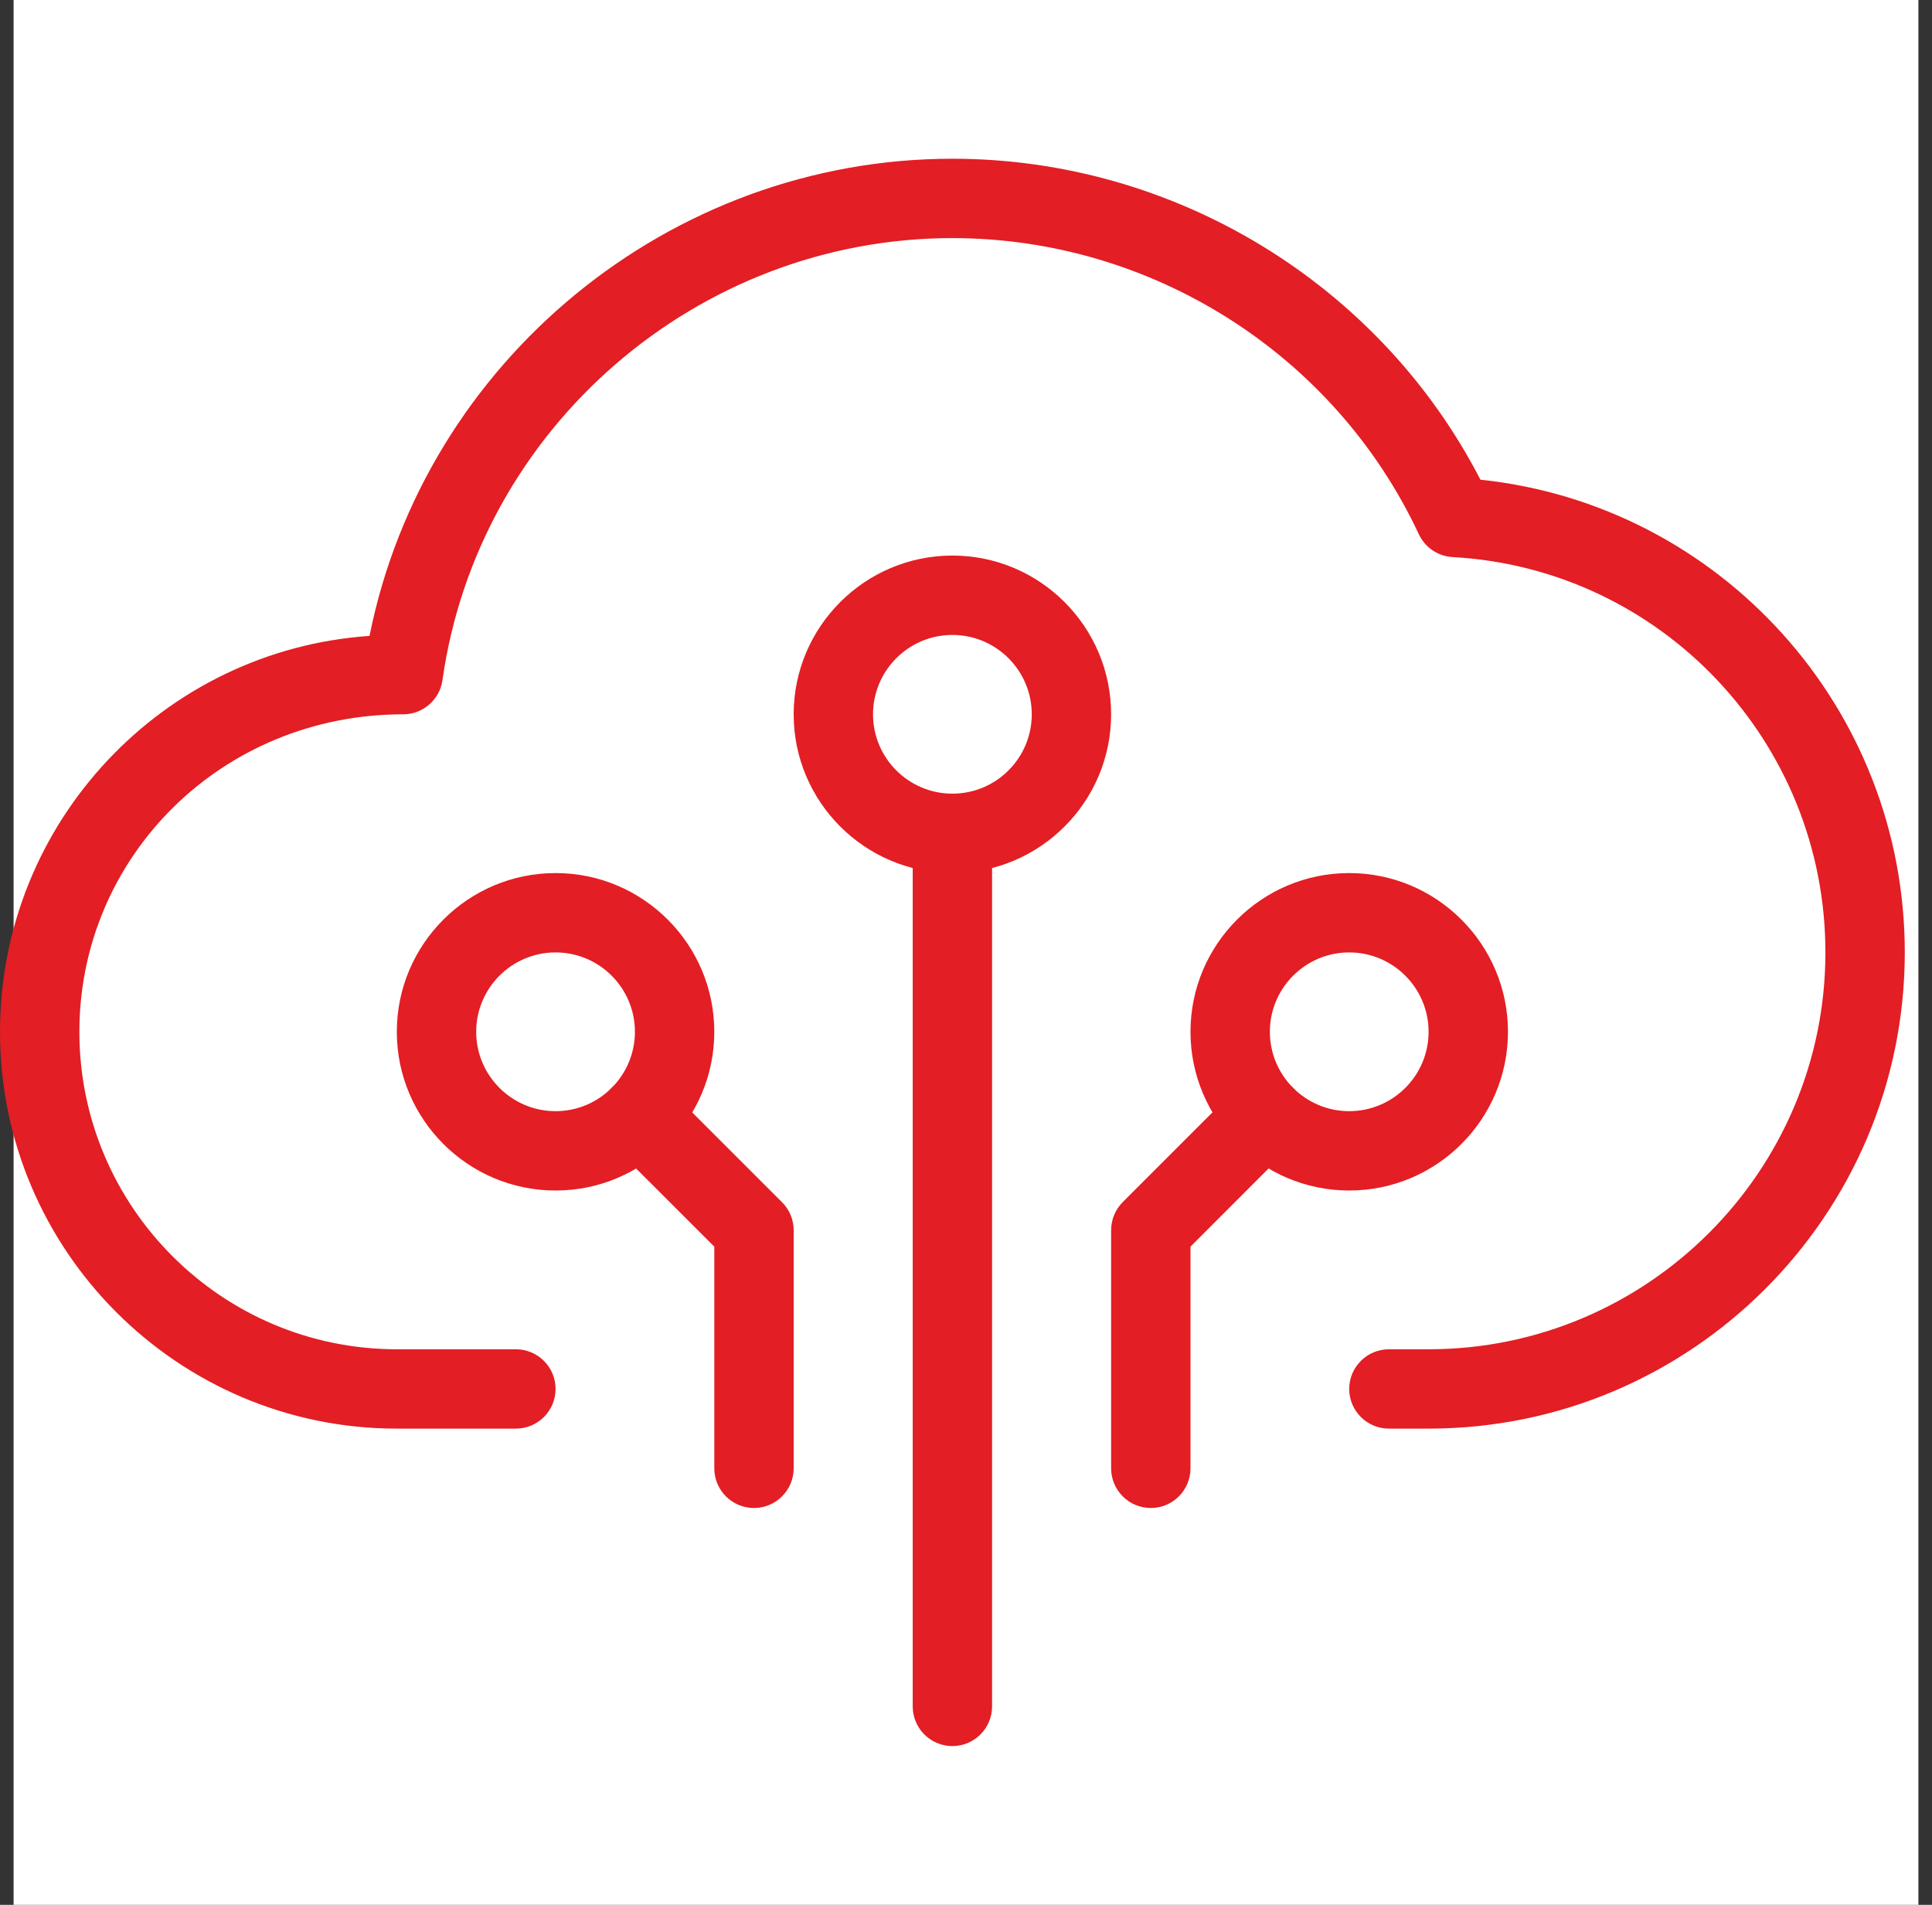 <svg width="71" height="70" viewBox="0 0 71 70" fill="none" xmlns="http://www.w3.org/2000/svg">
<rect x="0" y="0" width="71" height="70" fill="#333333" stroke="none"/>
<rect width="70" height="70" transform="translate(0.5)" fill="white"/>
<g clip-path="url(#clip0)">
<path d="M35 32.083C31.783 32.083 29.167 29.467 29.167 26.25C29.167 23.033 31.783 20.416 35 20.416C38.217 20.416 40.833 23.033 40.833 26.25C40.833 29.467 38.217 32.083 35 32.083ZM35 23.333C33.39 23.333 32.083 24.643 32.083 26.25C32.083 27.857 33.39 29.166 35 29.166C36.61 29.166 37.917 27.857 37.917 26.25C37.917 24.643 36.61 23.333 35 23.333Z" fill="#E31E24"/>
<path d="M49.583 43.75C46.366 43.75 43.75 41.134 43.75 37.917C43.75 34.7 46.366 32.084 49.583 32.084C52.8 32.084 55.417 34.7 55.417 37.917C55.417 41.134 52.8 43.75 49.583 43.75ZM49.583 35C47.973 35 46.667 36.31 46.667 37.917C46.667 39.524 47.973 40.834 49.583 40.834C51.193 40.834 52.5 39.524 52.5 37.917C52.5 36.31 51.193 35 49.583 35Z" fill="#E31E24"/>
<path d="M35 64.166C34.195 64.166 33.542 63.513 33.542 62.708V30.625C33.542 29.82 34.195 29.166 35 29.166C35.805 29.166 36.458 29.82 36.458 30.625V62.708C36.458 63.513 35.805 64.166 35 64.166Z" fill="#E31E24"/>
<path d="M42.292 55.417C41.487 55.417 40.833 54.763 40.833 53.958V45.208C40.833 44.821 40.988 44.45 41.259 44.176L45.459 39.976C46.028 39.407 46.952 39.407 47.521 39.976C48.09 40.545 48.09 41.469 47.521 42.038L43.75 45.812V53.958C43.75 54.763 43.097 55.417 42.292 55.417Z" fill="#E31E24"/>
<path d="M20.417 43.75C17.2 43.75 14.583 41.134 14.583 37.917C14.583 34.7 17.2 32.084 20.417 32.084C23.634 32.084 26.25 34.7 26.25 37.917C26.25 41.134 23.634 43.75 20.417 43.75ZM20.417 35C18.807 35 17.5 36.31 17.5 37.917C17.5 39.524 18.807 40.834 20.417 40.834C22.027 40.834 23.333 39.524 23.333 37.917C23.333 36.31 22.027 35 20.417 35Z" fill="#E31E24"/>
<path d="M27.708 55.417C26.903 55.417 26.25 54.763 26.25 53.958V45.812L22.476 42.041C21.907 41.472 21.907 40.548 22.476 39.979C23.045 39.41 23.969 39.41 24.538 39.979L28.738 44.179C29.012 44.45 29.167 44.821 29.167 45.208V53.958C29.167 54.763 28.513 55.417 27.708 55.417Z" fill="#E31E24"/>
<path d="M52.5 52.5H51.042C50.237 52.5 49.583 51.847 49.583 51.042C49.583 50.237 50.237 49.584 51.042 49.584H52.5C60.541 49.584 67.083 43.041 67.083 35C67.083 27.28 61.066 20.898 53.384 20.472C52.844 20.443 52.369 20.119 52.141 19.632C49.055 13.023 42.33 8.75 35 8.75C25.623 8.75 17.567 15.736 16.26 24.996C16.158 25.713 15.543 26.25 14.817 26.25C8.149 26.25 2.917 31.483 2.917 37.917C2.917 44.351 8.149 49.584 14.583 49.584H18.958C19.763 49.584 20.417 50.237 20.417 51.042C20.417 51.847 19.763 52.5 18.958 52.5H14.583C6.542 52.5 0 45.958 0 37.917C0 30.211 6.005 23.885 13.58 23.369C15.598 13.289 24.596 5.833 35 5.833C43.17 5.833 50.695 10.436 54.405 17.628C63.219 18.553 70 26.023 70 35C70 44.651 62.151 52.5 52.5 52.5Z" fill="#E31E24"/>
</g>
<defs>
<clipPath id="clip0">
<rect width="70" height="70" fill="white"/>
</clipPath>
</defs>
</svg>

